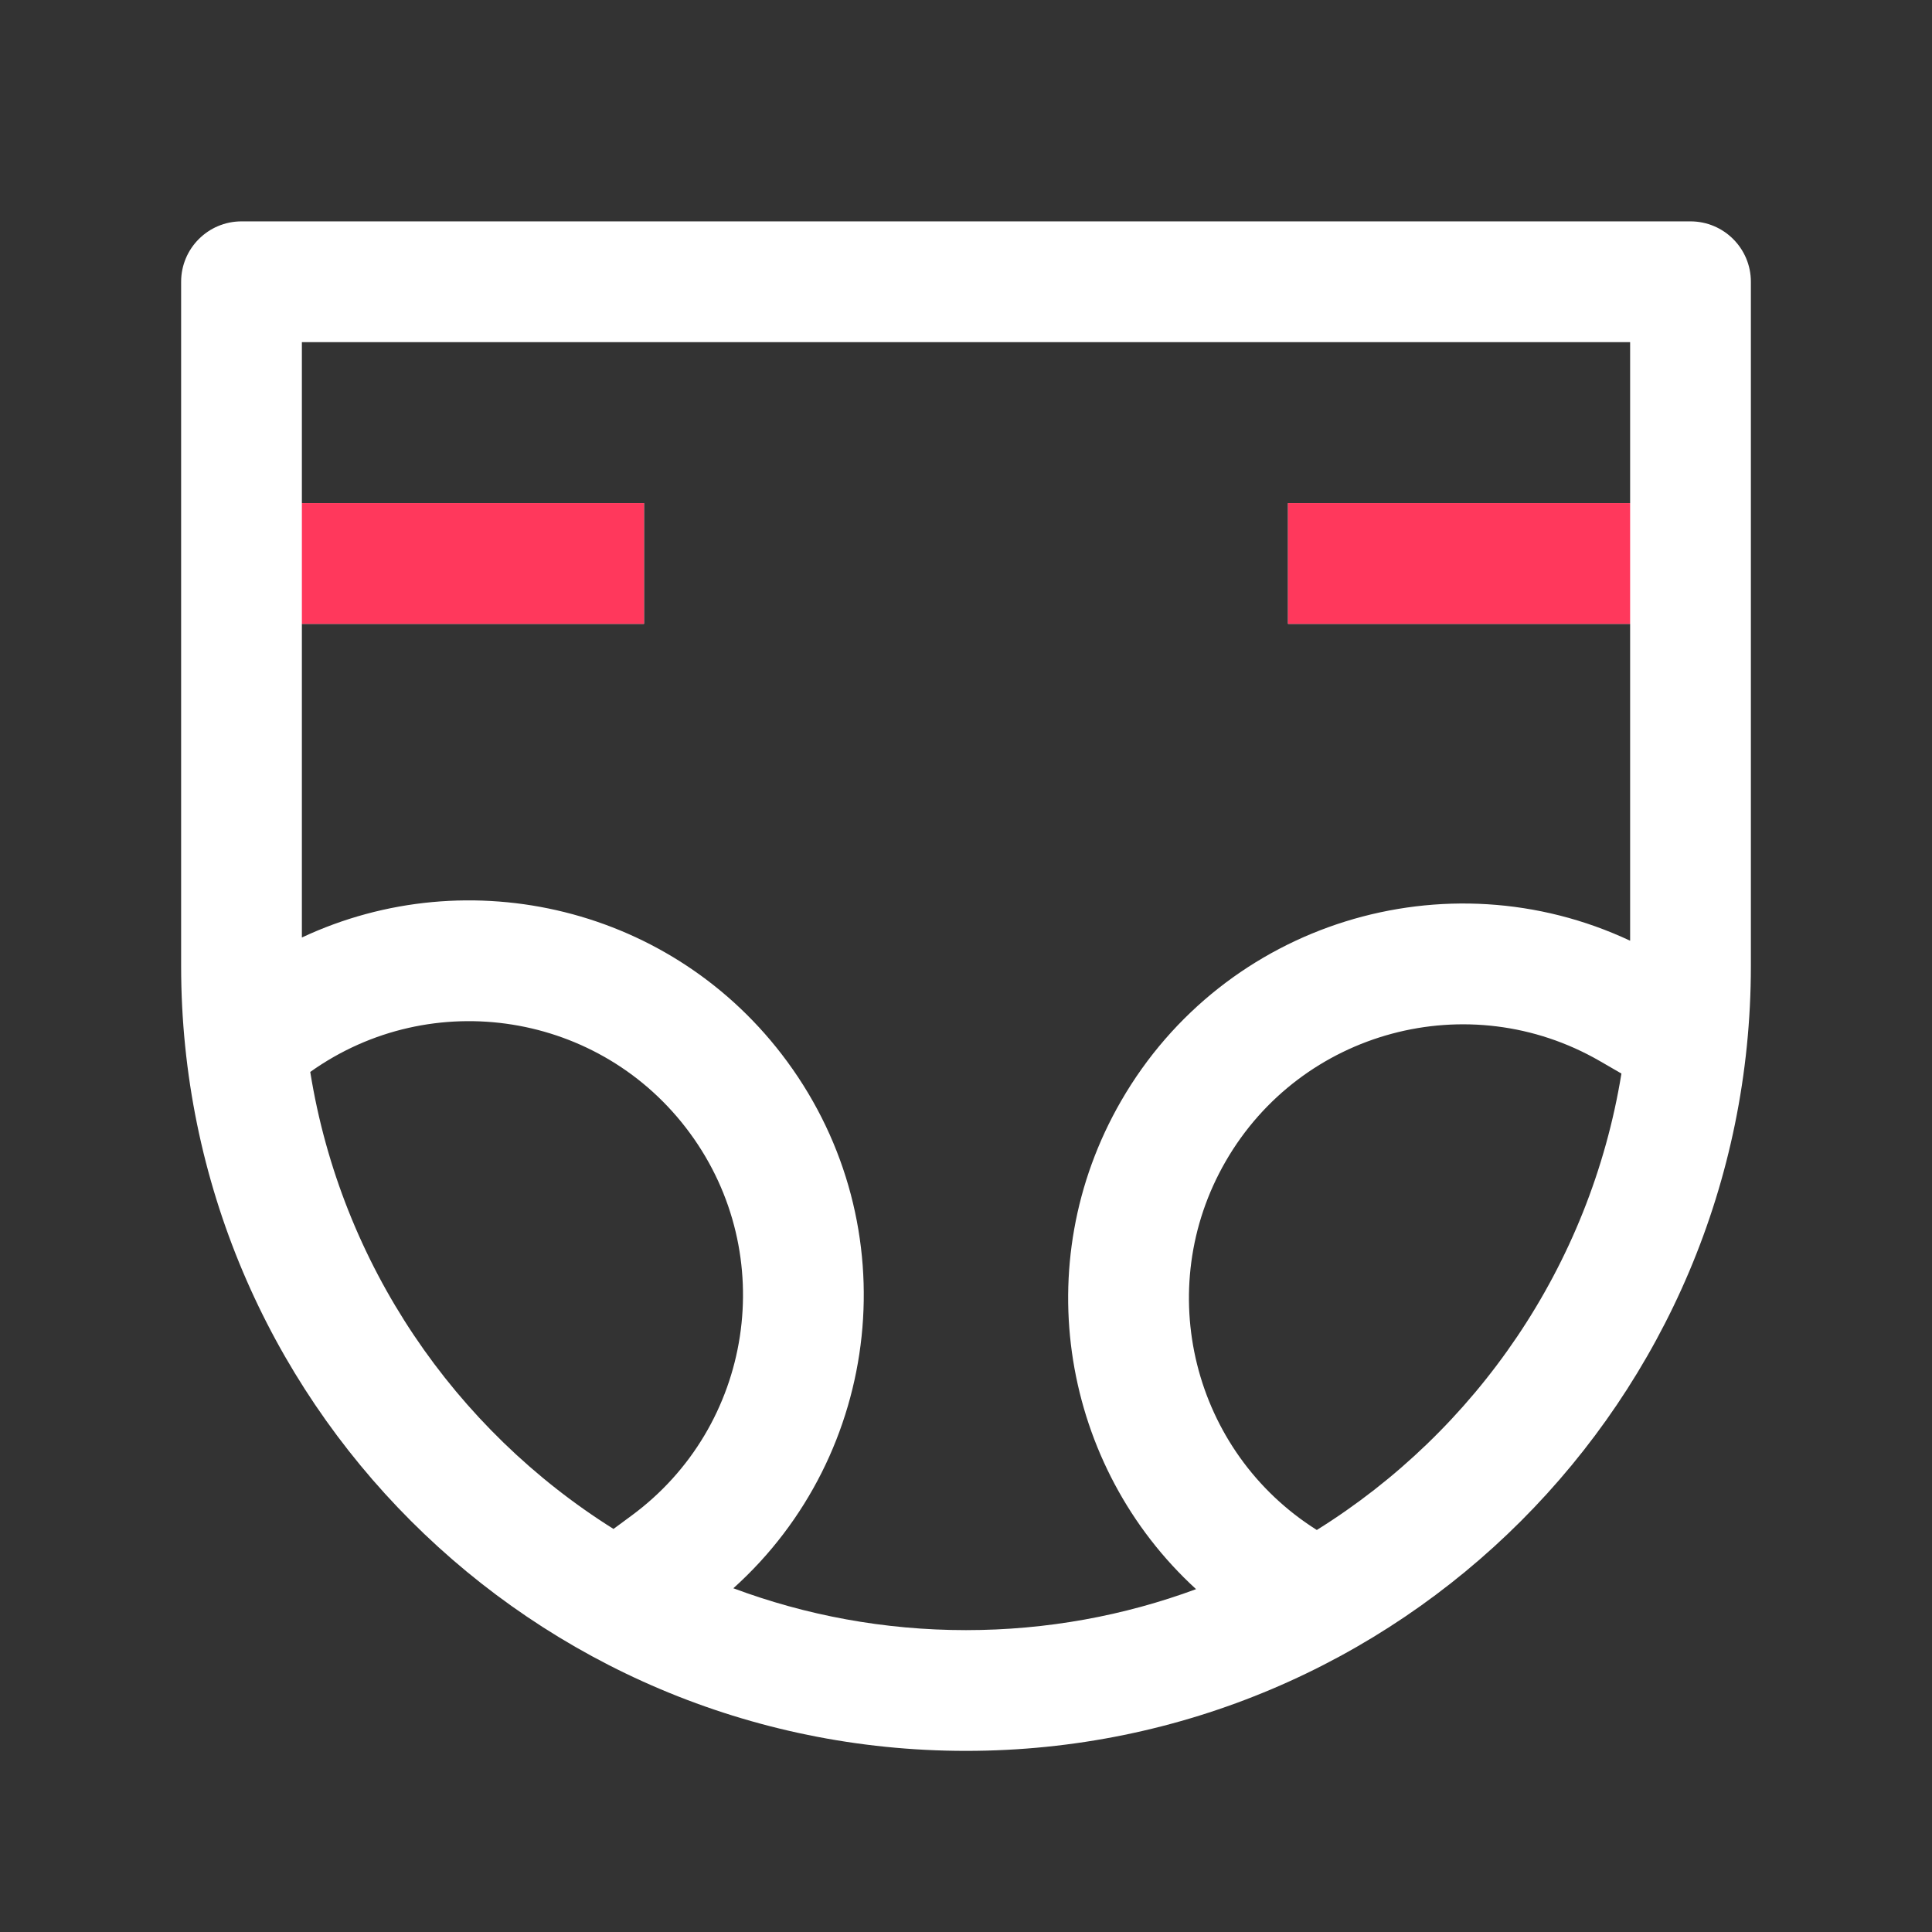 <svg width="24" height="24" viewBox="0 0 24 24" fill="none" xmlns="http://www.w3.org/2000/svg">
<rect x="0" y="0" width="24" height="24" fill="#333333" stroke="none"/>
<path fill-rule="evenodd" clip-rule="evenodd" d="M2.25 3.5C2.25 3.086 2.586 2.75 3 2.75H21C21.414 2.75 21.75 3.086 21.75 3.5V12C21.75 17.385 17.385 21.75 12 21.75C6.615 21.75 2.25 17.385 2.25 12V3.5ZM3.75 4.25V6.25H8V7.75H3.75V11.646C5.827 10.672 8.369 11.267 9.778 13.186C11.284 15.235 10.961 18.065 9.11 19.73C10.01 20.066 10.983 20.25 12 20.25C13.005 20.25 13.968 20.07 14.858 19.741C13.199 18.223 12.755 15.705 13.927 13.676C15.21 11.454 17.969 10.616 20.25 11.686V7.75H16V6.25H20.25V4.25H3.75ZM20.142 13.336L19.874 13.181C18.246 12.241 16.165 12.799 15.226 14.426C14.308 16.015 14.819 18.037 16.358 19.006C18.336 17.773 19.753 15.727 20.142 13.336ZM7.621 18.993C5.649 17.756 4.238 15.707 3.854 13.316C5.366 12.239 7.467 12.573 8.569 14.074C9.682 15.588 9.356 17.718 7.842 18.83L7.621 18.993Z" fill="white"/>
<path fill-rule="evenodd" clip-rule="evenodd" d="M8 7.75H3.75V6.25H8V7.75ZM20.25 7.75H16V6.25H20.25V7.75Z" fill="#FF385C"/>
</svg>

